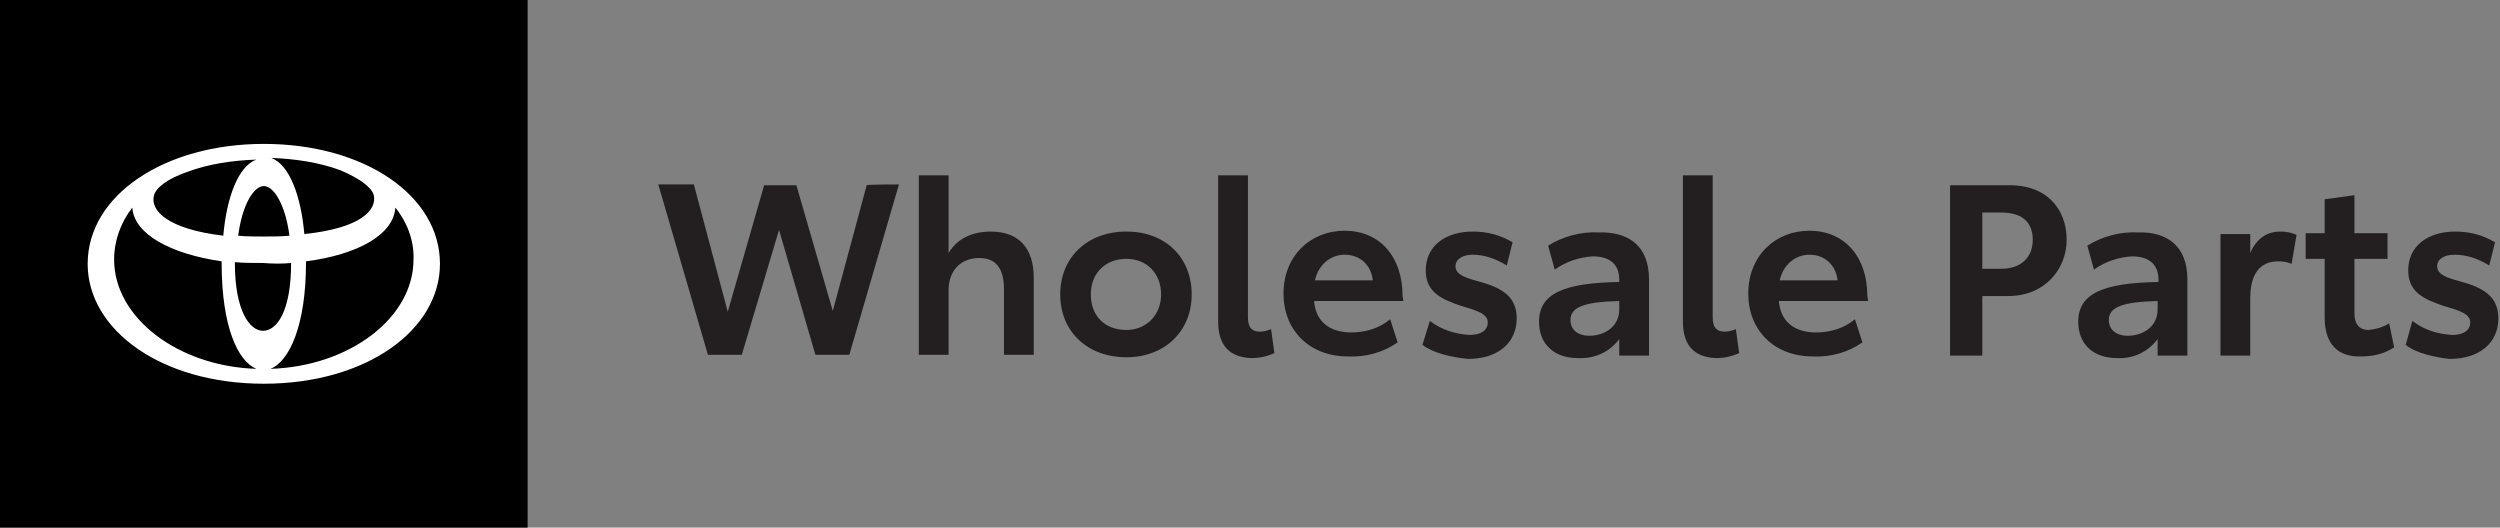 <?xml version="1.0" encoding="utf-8"?>
<!-- Generator: Adobe Illustrator 24.1.2, SVG Export Plug-In . SVG Version: 6.00 Build 0)  -->
<svg version="1.1" id="Layer_1" xmlns="http://www.w3.org/2000/svg" xmlns:xlink="http://www.w3.org/1999/xlink" x="0px" y="0px"
	 width="302.3px" height="63.8px" viewBox="0 0 302.3 63.8" style="enable-background:new 0 0 302.3 63.8;" xml:space="preserve">
<rect x="0" y="0" width="302.3" height="63.8" fill="#808080" stroke="none"/>
<style type="text/css">
	.st0{fill:#FFFFFF;}
	.st1{fill:#231F20;}
</style>
<rect width="63.8" height="63.8"/>
<path class="st0" d="M31.9,17.4c-12,0-21.3,6.2-21.3,14.5c0,8,8.9,14.5,21.3,14.5s21.3-6.5,21.3-14.5C53.2,23.6,44,17.4,31.9,17.4
	 M45.2,23.6c0.4,1.8-1.6,4-8.4,4.7c-0.4-4.6-1.8-8.4-4-9.2c2.8,0.1,5.7,0.5,8.4,1.5C43.5,21.6,44.9,22.6,45.2,23.6 M35.2,31.8
	c0,5.8-1.7,8.2-3.4,8.2c-1.6,0-3.4-2.4-3.4-8.2v-0.1c1.1,0.1,2.2,0.1,3.4,0.1C33,31.9,34.2,31.9,35.2,31.8L35.2,31.8 M31.9,28.6
	c-1.1,0-2.2,0-3.1-0.1c0.5-3.8,1.9-6,3.1-6s2.6,2.2,3.1,6C34,28.6,33,28.6,31.9,28.6 M18.6,23.7c0.2-1,1.7-2.1,4-2.9
	c2.7-1,5.5-1.4,8.4-1.5c-2.2,0.8-3.6,4.6-4,9.2C20.3,27.7,18.2,25.5,18.6,23.7 M13.8,31.4c0-2.3,0.8-4.5,2.2-6.3
	c0.2,3.2,4.6,5.6,10.8,6.5v0.2c0,7.8,2,11.9,4.2,12.8C21.5,44.3,13.8,38.4,13.8,31.4 M32.7,44.6C35,43.7,37,39.3,37,31.8v-0.2
	c6.2-0.8,10.6-3.2,10.8-6.5c1.4,1.7,2.3,4,2.2,6.3C50,38.4,42.3,44.3,32.7,44.6"/>
<path class="st1" d="M108.7,22.3l-6,20.6h-4.1l-4.4-15.1l-4.5,15.1h-4.1l-6-20.6h4.3L88,37.7l4.4-15.3h3.9l4.4,15.2l4.1-15.2
	C104.8,22.3,108.7,22.3,108.7,22.3z"/>
<path class="st1" d="M125,33.6v9.3h-3.6V35c0-2.6-1-3.8-3-3.8c-2.2,0-3.7,1.5-3.7,3.9v7.8h-3.6V21.2h3.6v9.4c1-1.7,2.8-2.6,5.1-2.6
	C123.2,28,125,30,125,33.6z"/>
<path class="st1" d="M128.2,35.6c0-4.4,3.2-7.6,8-7.6s7.9,3.2,7.9,7.6s-3.2,7.6-7.9,7.6S128.2,40.1,128.2,35.6z M140.4,35.6
	c0-2.5-1.7-4.3-4.2-4.3c-2.5,0-4.3,1.7-4.3,4.3s1.7,4.3,4.3,4.3C138.6,39.9,140.4,38.1,140.4,35.6L140.4,35.6z"/>
<path class="st1" d="M147.3,38.9V21.2h3.6v17.2c0,1.2,0.5,1.7,1.4,1.7c0.5,0,0.9-0.1,1.4-0.3l0.4,2.9c-0.9,0.4-1.8,0.6-2.8,0.6
	C148.8,43.2,147.3,41.9,147.3,38.9z"/>
<path class="st1" d="M169.7,36.4h-10.8c0.2,2.5,1.9,3.8,4.5,3.8c1.7,0,3.4-0.5,4.7-1.6l0.9,2.8c-1.7,1.2-3.8,1.8-6,1.7
	c-4.7,0-7.8-3.2-7.8-7.6c0-4.5,3.2-7.6,7.4-7.6s7,3.1,7,7.9L169.7,36.4C169.7,36.4,169.7,36.4,169.7,36.4z M166,33.9
	c-0.2-1.9-1.6-3.1-3.4-3.1s-3.2,1.3-3.6,3.1H166z"/>
<path class="st1" d="M172,41.7l0.9-2.9c1.4,1.1,3.1,1.6,4.8,1.7c1.3,0,2.2-0.5,2.2-1.5s-1.1-1.4-3.2-2c-2.3-0.8-4.3-1.6-4.3-4.3
	c0-2.9,2.3-4.7,5.7-4.7c1.7,0,3.3,0.4,4.8,1.3l-0.7,2.8c-1.3-0.8-2.7-1.3-4.1-1.3c-1.2,0-2.1,0.5-2.1,1.4c0,1,1.2,1.4,2.7,1.8
	c3,0.8,4.7,1.9,4.7,4.5c0,2.9-2.2,4.9-5.9,4.9C175.5,43.2,173.3,42.7,172,41.7z"/>
<path class="st1" d="M199.4,33.8V43h-3.6v-2c-1.2,1.6-3,2.4-5,2.3c-2.9,0-4.7-1.7-4.7-4.4c0-3.4,3-4.7,9.7-4.8v-0.3
	c0-1.7-1-2.8-3.2-2.8c-1.6,0.1-3.2,0.6-4.6,1.6l-0.8-2.9c1.8-1.1,3.9-1.7,6.1-1.6C196.9,28,199.4,29.7,199.4,33.8z M195.8,37.4v-1
	c-4.4,0.1-5.9,0.8-5.9,2.3c0,1.1,0.8,1.9,2.3,1.9C193.9,40.6,195.8,39.6,195.8,37.4z"/>
<path class="st1" d="M203.5,38.9V21.2h3.6v17.2c0,1.2,0.5,1.7,1.4,1.7c0.5,0,0.9-0.1,1.4-0.3l0.4,2.9c-0.9,0.4-1.8,0.6-2.8,0.6
	C205,43.2,203.5,41.9,203.5,38.9z"/>
<path class="st1" d="M225.9,36.4h-10.8c0.2,2.5,1.9,3.8,4.5,3.8c1.7,0,3.4-0.5,4.7-1.6l0.9,2.8c-1.7,1.2-3.8,1.8-6,1.7
	c-4.7,0-7.8-3.2-7.8-7.6c0-4.5,3.2-7.6,7.4-7.6s7,3.1,7,7.9L225.9,36.4z M222.2,33.9c-0.2-1.9-1.6-3.1-3.4-3.1s-3.2,1.3-3.6,3.1
	H222.2z"/>
<path class="st1" d="M249.9,29c0,3.4-2.5,6.8-7.1,6.8h-3.1V43h-3.9V22.4h7C247.5,22.3,249.9,25.3,249.9,29z M245.8,29
	c0-2.4-1.6-3.3-3.8-3.3h-2.3v6.8h2.3C244.3,32.5,245.8,31.2,245.8,29L245.8,29z"/>
<path class="st1" d="M264.5,33.8V43h-3.6v-2c-1.2,1.6-3,2.4-4.9,2.3c-2.9,0-4.7-1.7-4.7-4.4c0-3.4,3-4.7,9.7-4.8v-0.3
	c0-1.7-1-2.8-3.2-2.8c-1.6,0.1-3.2,0.6-4.6,1.6l-0.8-2.9c1.8-1.1,3.9-1.7,6.1-1.6C262,28,264.5,29.7,264.5,33.8z M260.9,37.4v-1
	c-4.4,0.1-5.9,0.8-5.9,2.3c0,1.1,0.8,1.9,2.3,1.9C259,40.6,260.9,39.6,260.9,37.4L260.9,37.4z"/>
<path class="st1" d="M277.7,28.4l-0.6,3.5c-0.5-0.2-1-0.3-1.6-0.3c-2.3,0-3.4,1.6-3.4,4.5v6.9h-3.6V28.3h3.6v2.3
	c0.8-1.9,2.2-2.6,3.6-2.6C276.5,28,277,28.1,277.7,28.4z"/>
<path class="st1" d="M281.1,38.4v-7.1h-2.3v-3.1h2.3v-4.1l3.6-0.5v4.6h4v3.1h-4v6.6c0,1.4,0.7,2,1.7,2c0.9-0.1,1.7-0.3,2.5-0.8
	l0.6,2.9c-1.2,0.8-2.6,1.1-4,1.1C282.8,43.2,281.1,41.7,281.1,38.4z"/>
<path class="st1" d="M290.9,41.7l0.8-2.9c1.4,1.1,3.1,1.6,4.8,1.7c1.3,0,2.2-0.5,2.2-1.5s-1.1-1.4-3.2-2c-2.3-0.8-4.3-1.6-4.3-4.3
	c0-2.9,2.3-4.7,5.7-4.7c1.7,0,3.3,0.4,4.8,1.3l-0.7,2.8c-1.3-0.8-2.7-1.3-4.2-1.3c-1.2,0-2.1,0.5-2.1,1.4c0,1,1.2,1.4,2.7,1.8
	c3,0.8,4.7,1.9,4.7,4.5c0,2.9-2.2,4.9-5.9,4.9C294.4,43.2,292.1,42.7,290.9,41.7z"/>
</svg>
